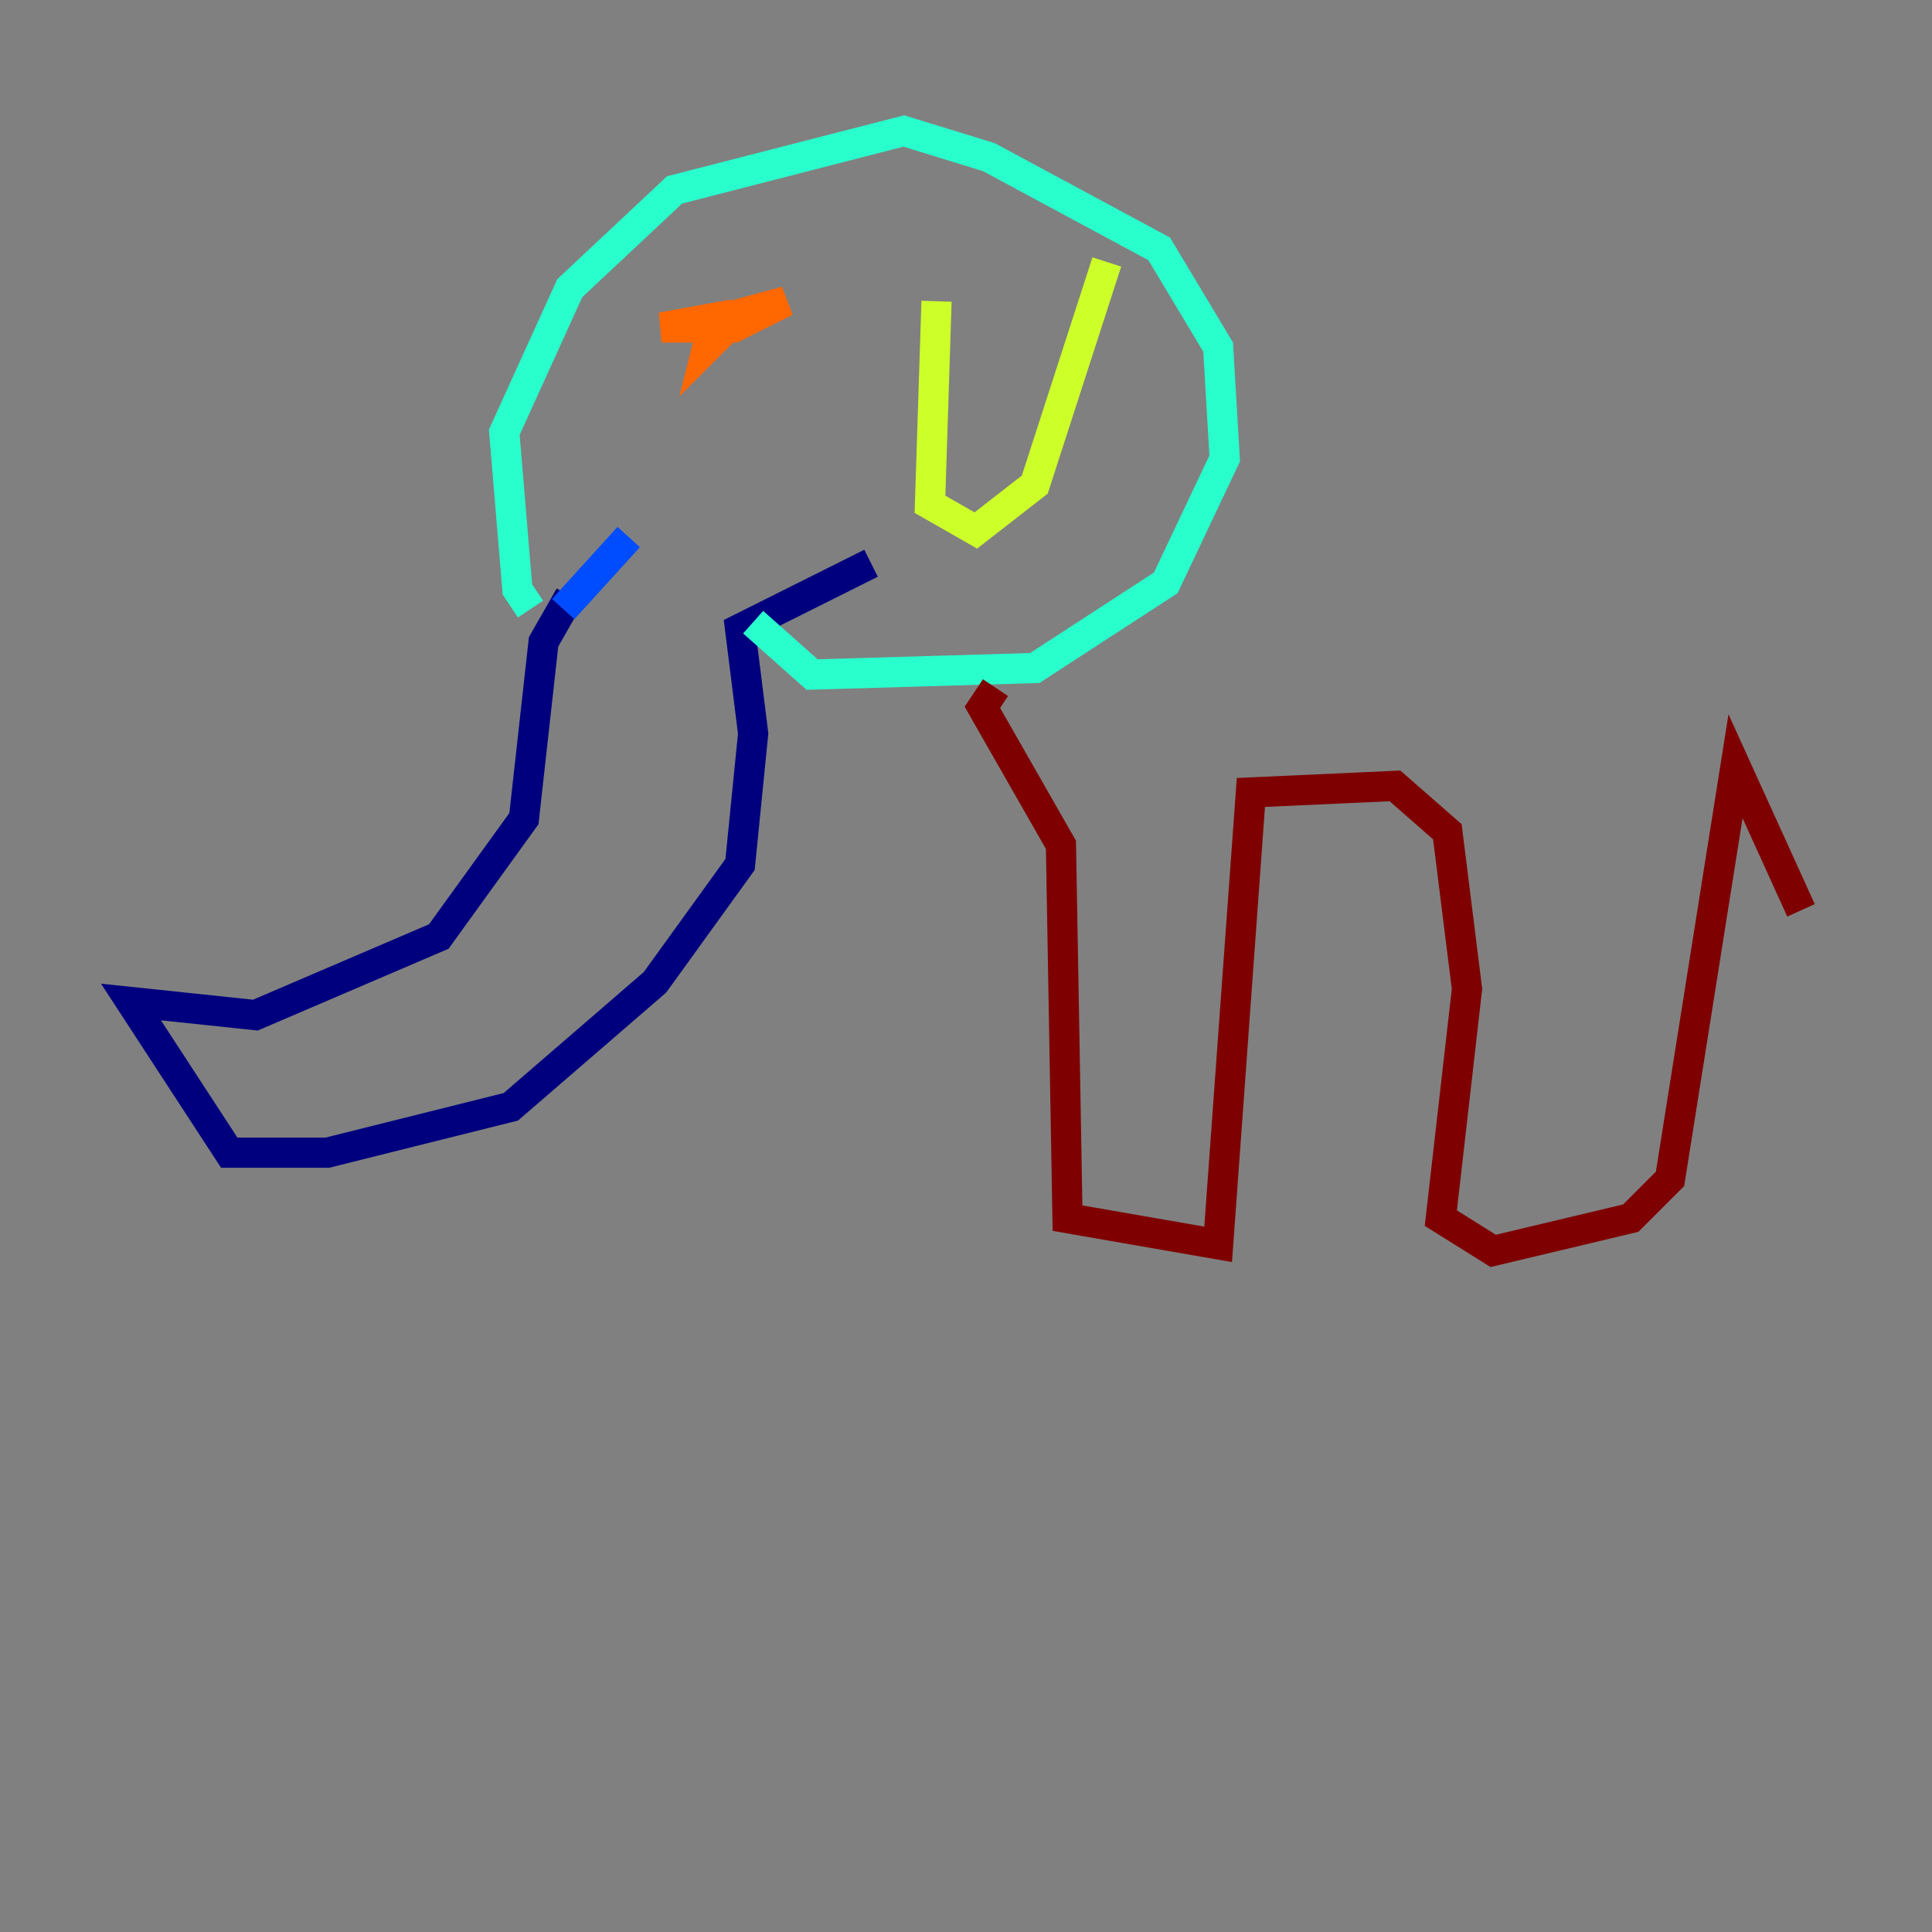 <?xml version="1.0" encoding="utf-8" ?>
<svg baseProfile="tiny" height="128" version="1.2" viewBox="0,0,128,128" width="128" xmlns="http://www.w3.org/2000/svg" xmlns:ev="http://www.w3.org/2001/xml-events" xmlns:xlink="http://www.w3.org/1999/xlink"><rect x="0" y="0" width="128" height="128" fill="#808080" stroke="none"/><defs /><polyline fill="none" points="37.749,39.485 36.014,42.522 34.712,54.237 29.071,62.047 16.922,67.254 8.678,66.386 15.186,76.366 21.695,76.366 33.844,73.329 43.39,65.085 49.031,57.275 49.898,48.597 49.031,41.654 57.709,37.315" stroke="#00007f" stroke-width="2" /><polyline fill="none" points="37.315,40.352 41.654,35.58" stroke="#004cff" stroke-width="2" /><polyline fill="none" points="35.146,40.352 34.278,39.051 33.41,28.637 37.749,19.091 44.691,12.583 59.878,8.678 65.519,10.414 76.8,16.488 80.705,22.997 81.139,30.373 77.234,38.617 68.556,44.258 53.803,44.691 49.898,41.22" stroke="#29ffcd" stroke-width="2" /><polyline fill="none" points="62.047,19.959 61.614,33.41 64.651,35.146 68.556,32.108 73.329,17.356" stroke="#cdff29" stroke-width="2" /><polyline fill="none" points="46.427,21.261 48.597,21.261 46.861,22.997 47.295,21.261 52.068,19.959 48.597,21.695 43.824,21.695 48.597,20.827" stroke="#ff6700" stroke-width="2" /><polyline fill="none" points="65.953,45.559 65.085,46.861 70.291,55.973 70.725,80.705 80.705,82.441 82.875,52.502 92.42,52.068 95.891,55.105 97.193,65.519 95.458,80.705 98.929,82.875 108.041,80.705 110.644,78.102 114.983,50.766 119.322,60.312" stroke="#7f0000" stroke-width="2" /></svg>